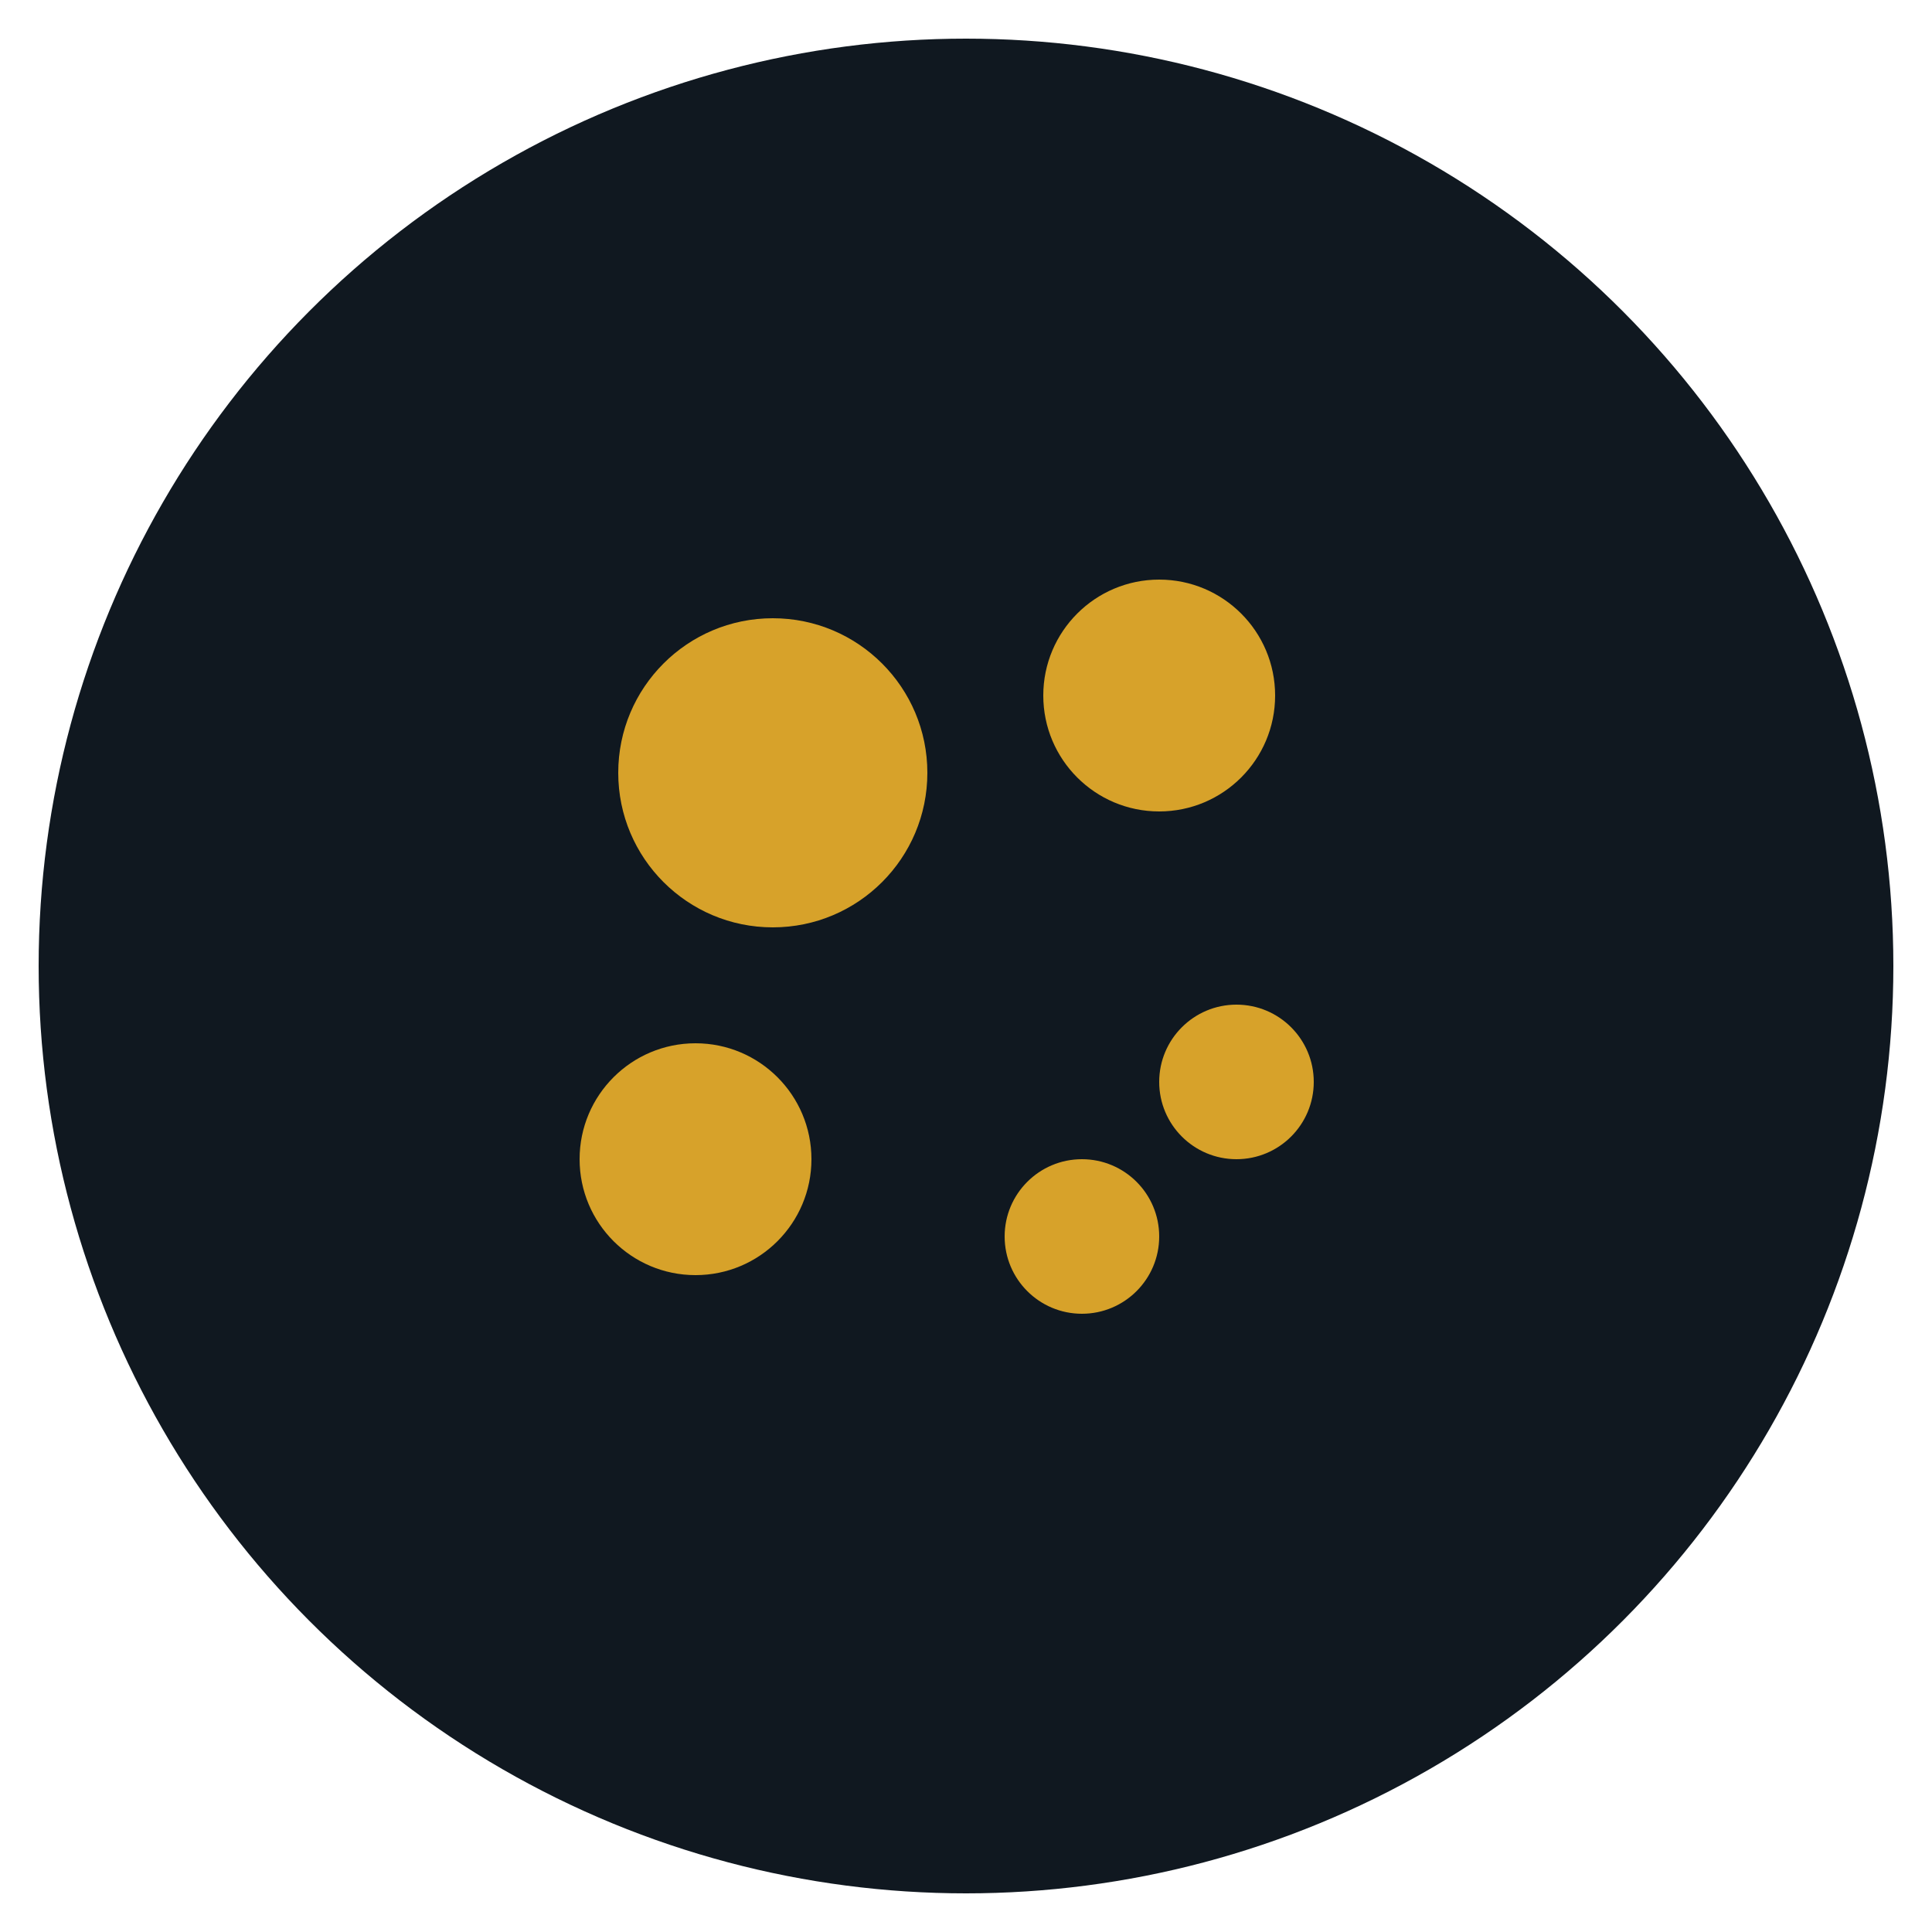 <svg width="50" height="50" xmlns="http://www.w3.org/2000/svg">
        <circle cx="25" cy="25" r="24" fill="#101820"/>
        <circle cx="20" cy="20" r="4" fill="#D7A22A"/>
        <circle cx="30" cy="18" r="3" fill="#D7A22A"/>
        <circle cx="18" cy="30" r="3" fill="#D7A22A"/>
        <circle cx="32" cy="28" r="2" fill="#D7A22A"/>
        <circle cx="28" cy="32" r="2" fill="#D7A22A"/>
    </svg>